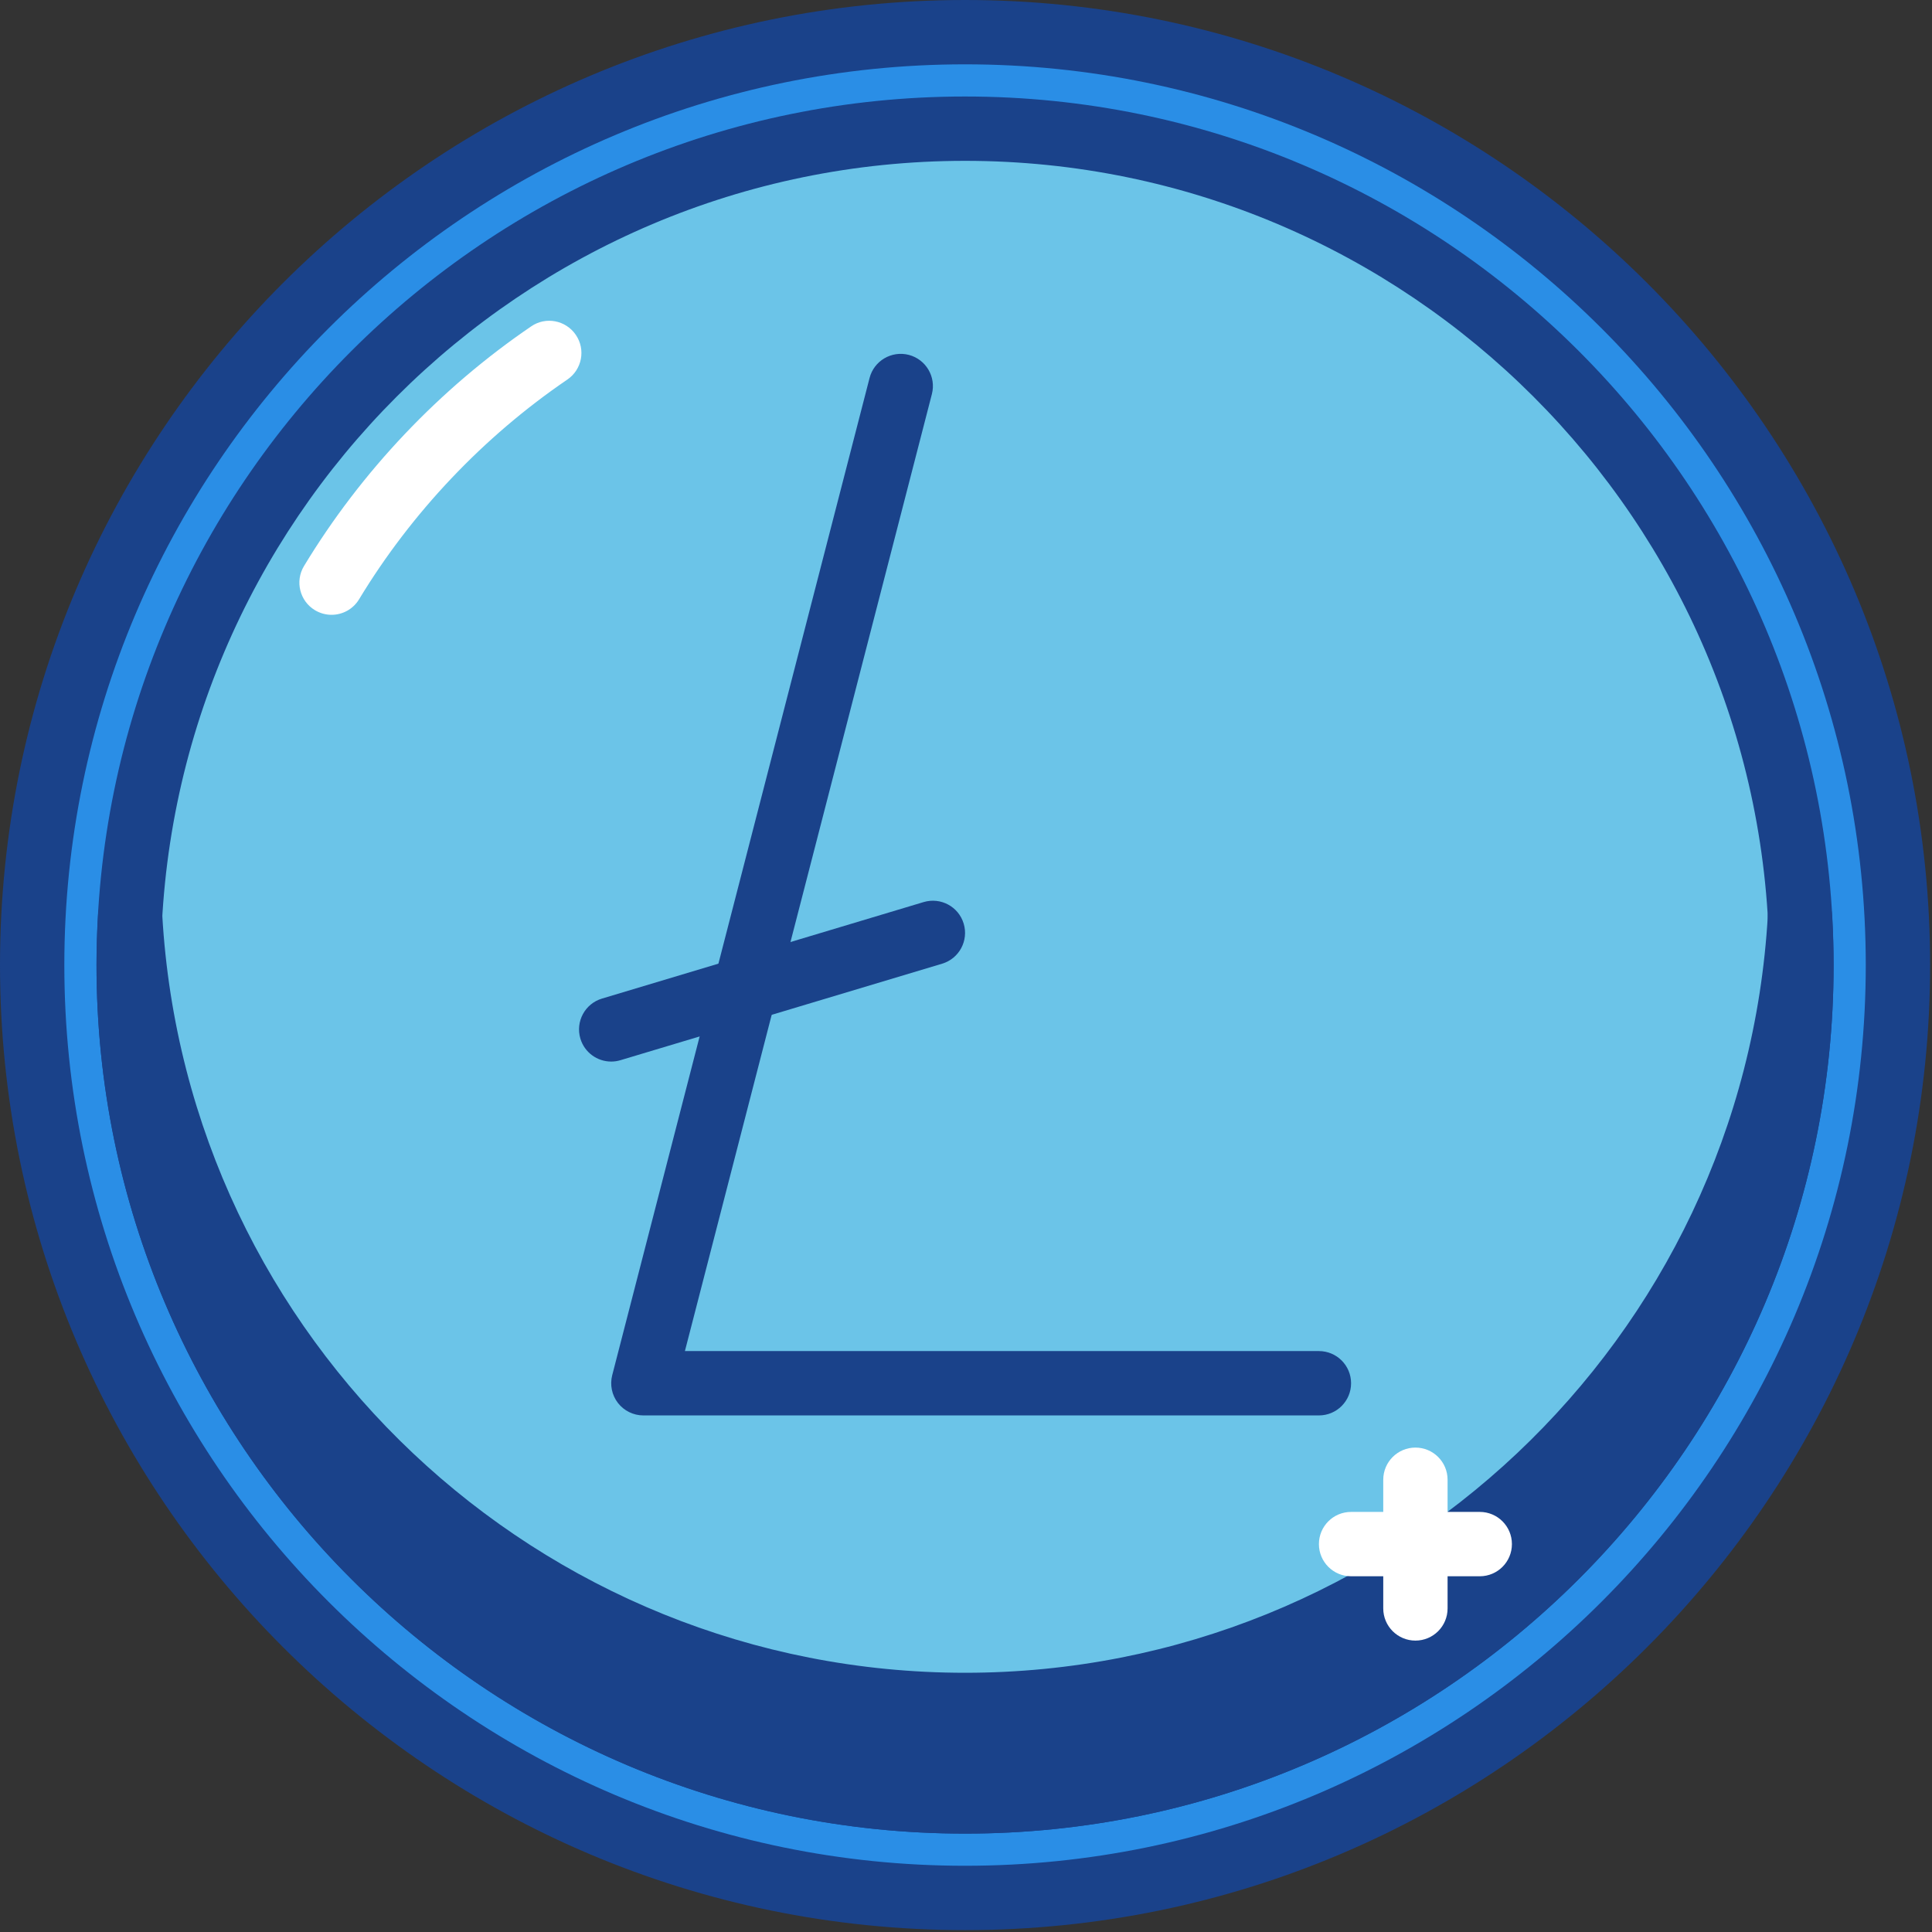 <svg width="410" height="410" viewBox="0 0 410 410" fill="none" xmlns="http://www.w3.org/2000/svg">
<rect x="0" y="0" width="410" height="410" fill="#333333" stroke="none"/>
<g clip-path="url(#clip0_1_1656)">
<path d="M402.773 204.801C402.773 314.137 314.137 402.773 204.801 402.773C95.461 402.773 6.828 314.137 6.828 204.801C6.828 95.461 95.461 6.828 204.801 6.828C314.137 6.828 402.773 95.461 402.773 204.801Z" fill="#2A8EE6"/>
<path d="M204.801 409.602C91.875 409.602 0 317.727 0 204.801C0 91.875 91.875 0 204.801 0C317.727 0 409.602 91.875 409.602 204.801C409.602 317.727 317.727 409.602 204.801 409.602ZM204.801 13.652C99.398 13.652 13.652 99.398 13.652 204.801C13.652 310.199 99.398 395.945 204.801 395.945C310.199 395.945 395.945 310.199 395.945 204.801C395.945 99.398 310.199 13.652 204.801 13.652V13.652Z" fill="#1A428A"/>
<path d="M382.293 204.801C382.293 302.828 302.828 382.293 204.801 382.293C106.773 382.293 27.309 302.828 27.309 204.801C27.309 106.773 106.773 27.309 204.801 27.309C302.828 27.309 382.293 106.773 382.293 204.801V204.801Z" fill="#6BC4E8"/>
<path d="M204.801 389.121C103.168 389.121 20.48 306.434 20.48 204.801C20.48 103.168 103.168 20.48 204.801 20.48C306.434 20.48 389.121 103.168 389.121 204.801C389.121 306.434 306.434 389.121 204.801 389.121V389.121ZM204.801 34.133C110.691 34.133 34.133 110.691 34.133 204.801C34.133 298.906 110.691 375.465 204.801 375.465C298.906 375.465 375.465 298.906 375.465 204.801C375.465 110.691 298.906 34.133 204.801 34.133V34.133Z" fill="#1A428A"/>
<path d="M70.355 130.473C69.152 130.473 67.933 130.152 66.828 129.488C63.602 127.539 62.566 123.34 64.519 120.113C76.644 100.059 93.312 82.481 112.719 69.266C115.82 67.121 120.078 67.949 122.199 71.066C124.328 74.18 123.519 78.426 120.398 80.547C102.605 92.668 87.32 108.793 76.199 127.18C74.918 129.301 72.668 130.473 70.355 130.473Z" fill="white"/>
<path d="M204.801 361.812C110.215 361.812 32.93 287.82 27.621 194.559C27.43 197.949 27.309 201.359 27.309 204.801C27.309 302.828 106.773 382.293 204.801 382.293C302.828 382.293 382.293 302.828 382.293 204.801C382.293 201.359 382.172 197.949 381.977 194.559C376.668 287.82 299.387 361.812 204.801 361.812V361.812Z" fill="#1A428A"/>
<path d="M204.801 389.121C103.168 389.121 20.48 306.434 20.48 204.801C20.48 201.227 20.605 197.688 20.805 194.172C21.012 190.559 24 187.734 27.617 187.734C31.238 187.734 34.227 190.559 34.434 194.172C39.566 284.348 114.398 354.988 204.801 354.988C295.199 354.988 370.031 284.348 375.168 194.172C375.371 190.559 378.359 187.734 381.98 187.734C385.598 187.734 388.586 190.559 388.793 194.172C388.992 197.688 389.117 201.227 389.117 204.801C389.121 306.434 306.434 389.121 204.801 389.121ZM73.168 313.312C104.492 351.254 151.871 375.465 204.801 375.465C257.727 375.465 305.105 351.254 336.434 313.312C302.887 347.52 256.176 368.641 204.801 368.641C153.426 368.641 106.711 347.52 73.168 313.312V313.312Z" fill="#1A428A"/>
<path d="M279.894 300.375H136.535C134.422 300.375 132.426 299.394 131.133 297.726C129.848 296.059 129.394 293.887 129.922 291.84L184.535 80.215C185.48 76.551 189.215 74.379 192.851 75.308C196.5 76.254 198.699 79.973 197.762 83.625L145.348 286.719H279.894C283.668 286.719 286.719 289.773 286.719 293.547C286.719 297.32 283.668 300.375 279.894 300.375Z" fill="#1A428A"/>
<path d="M129.707 225.281C126.766 225.281 124.055 223.375 123.168 220.414C122.086 216.804 124.133 213 127.746 211.914L196.016 191.433C199.629 190.359 203.434 192.398 204.512 196.015C205.594 199.621 203.547 203.429 199.934 204.512L131.664 224.992C131.016 225.187 130.352 225.281 129.707 225.281Z" fill="#1A428A"/>
<path d="M300.375 348.16C296.602 348.16 293.547 345.105 293.547 341.332V314.027C293.547 310.254 296.602 307.199 300.375 307.199C304.148 307.199 307.199 310.254 307.199 314.027V341.332C307.199 345.105 304.148 348.16 300.375 348.16Z" fill="white"/>
<path d="M314.027 334.508H286.719C282.945 334.508 279.895 331.453 279.895 327.68C279.895 323.906 282.945 320.852 286.719 320.852H314.027C317.801 320.852 320.852 323.906 320.852 327.68C320.852 331.453 317.801 334.508 314.027 334.508V334.508Z" fill="white"/>
</g>
<defs>
<clipPath id="clip0_1_1656">
<rect width="409.6" height="409.6" fill="white"/>
</clipPath>
</defs>
</svg>
